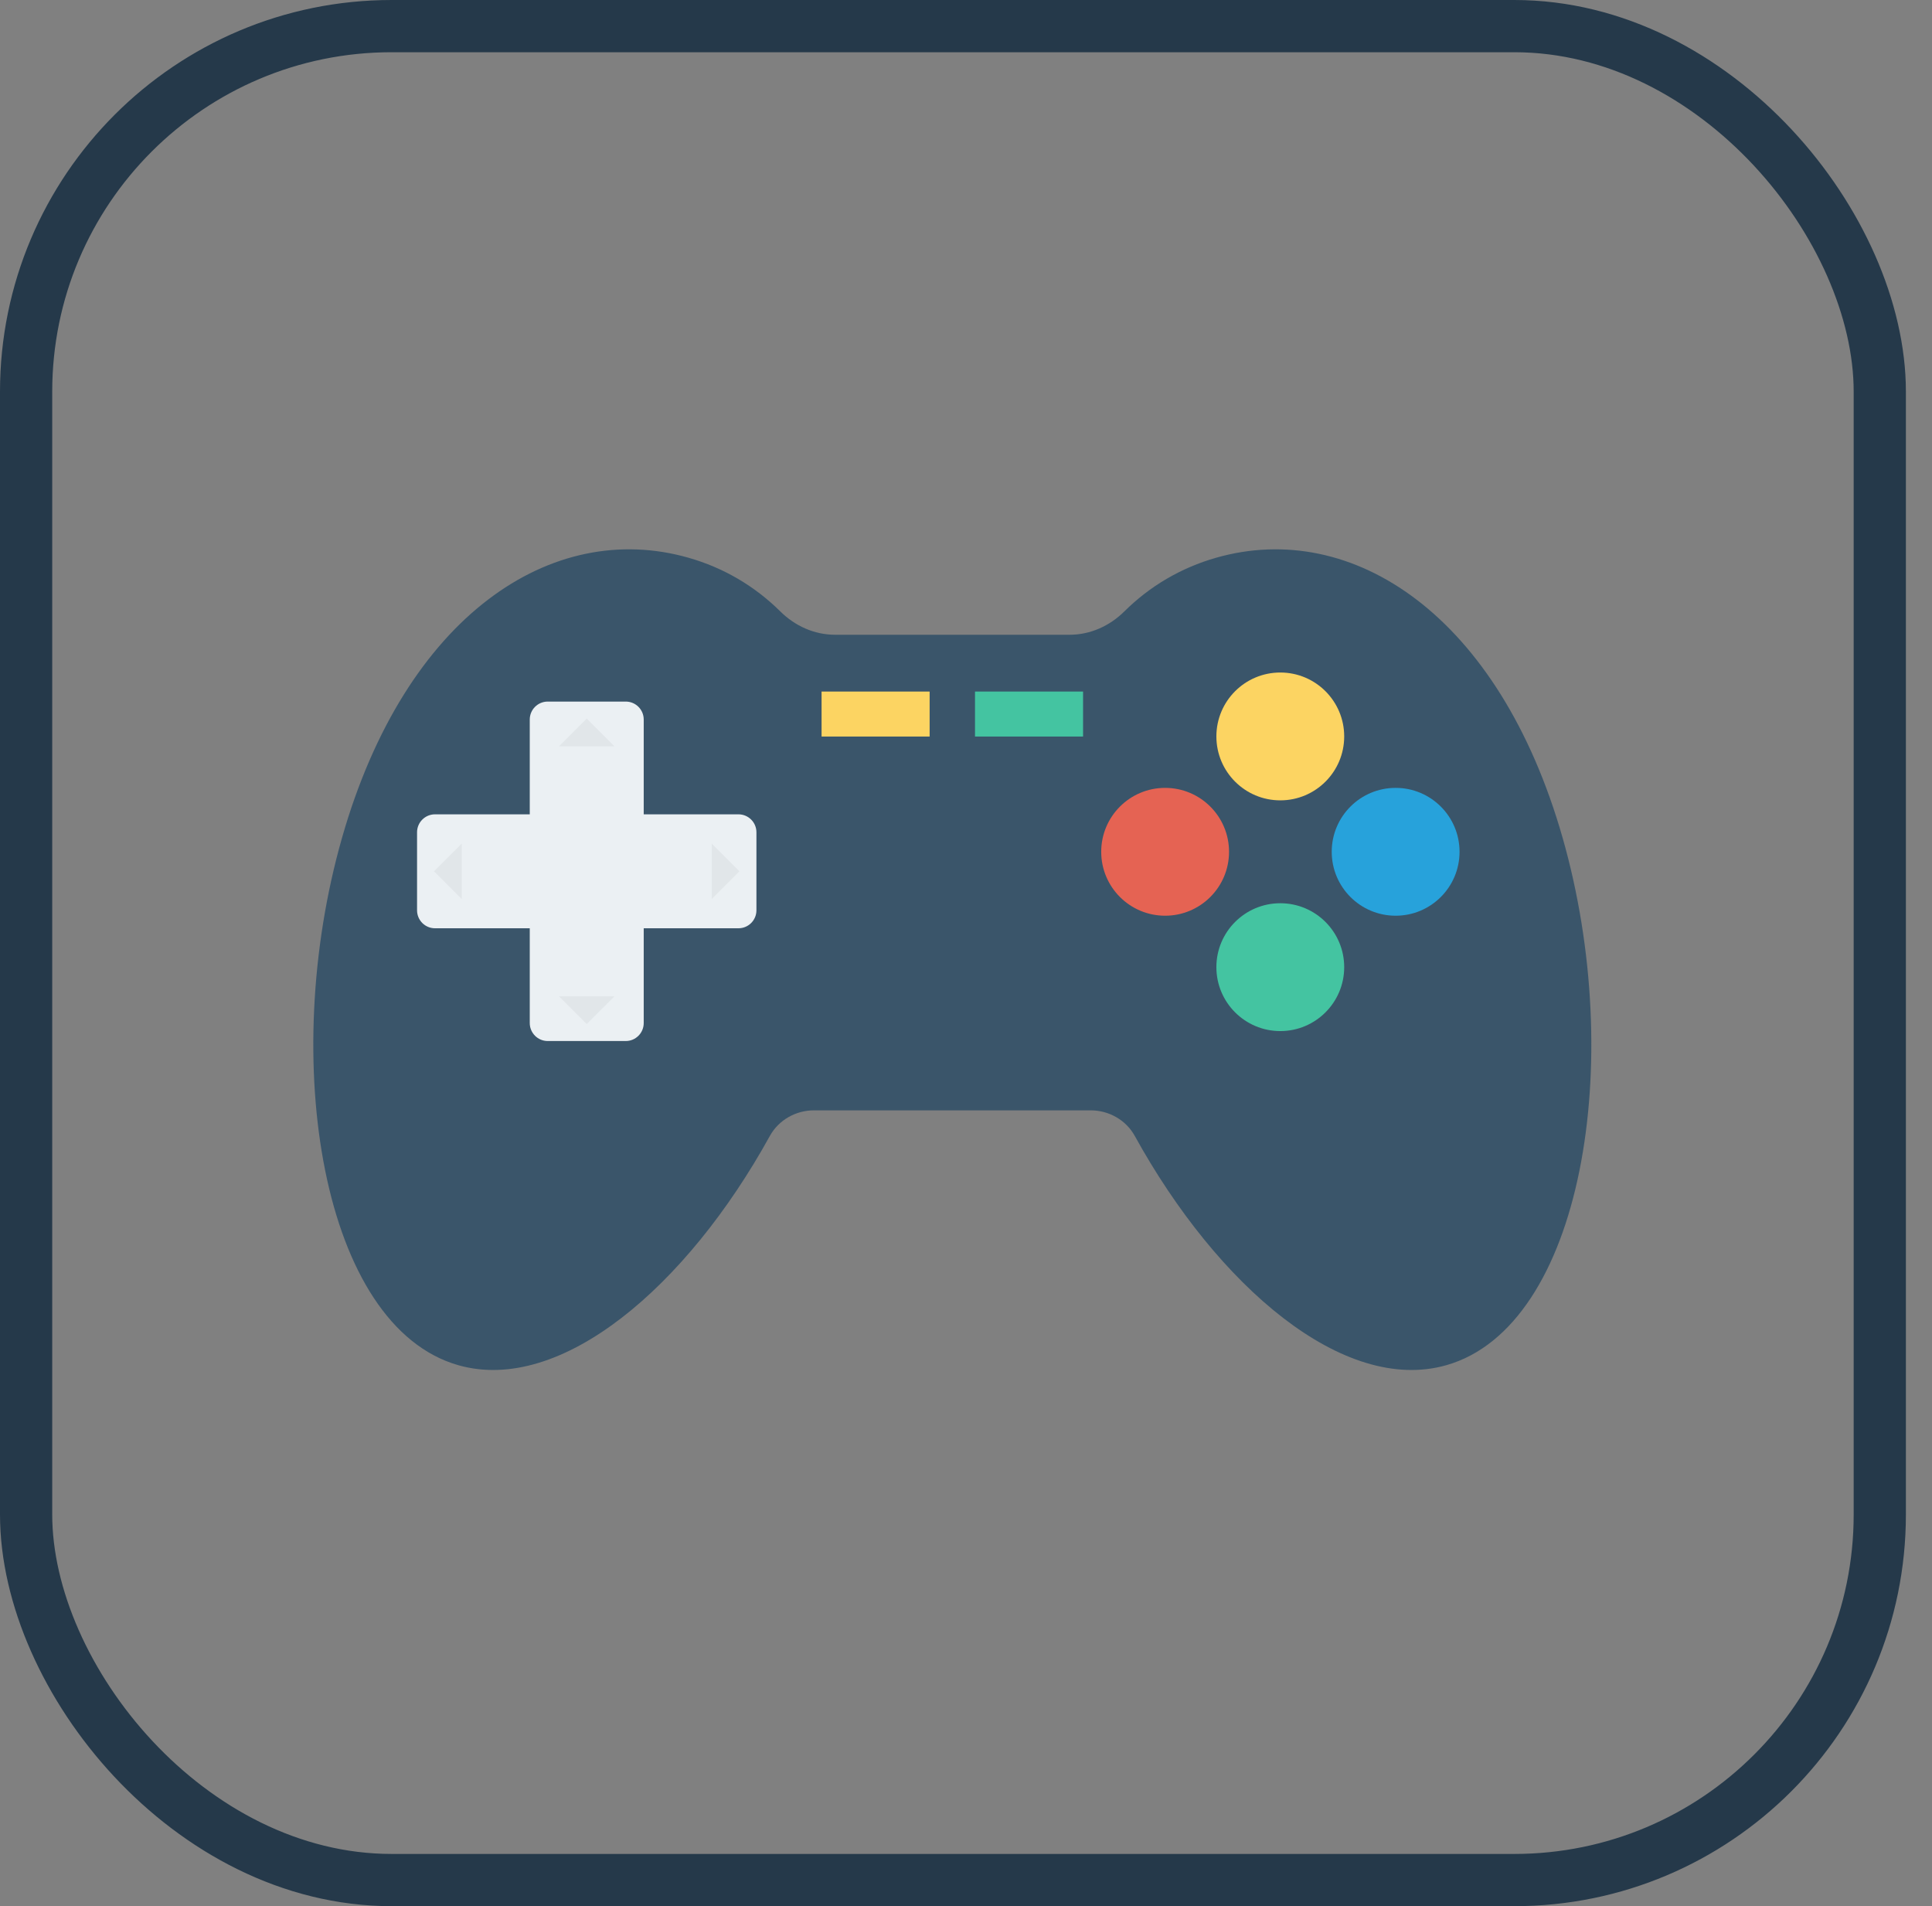 <?xml version="1.0" encoding="UTF-8"?>
<svg width="74px" height="73px" viewBox="0 0 74 73" version="1.1" xmlns="http://www.w3.org/2000/svg" xmlns:xlink="http://www.w3.org/1999/xlink">
    <rect x="0" y="0" width="74" height="73" fill="#808080" stroke="none"/>
    <!-- Generator: Sketch 51.3 (57544) - http://www.bohemiancoding.com/sketch -->
    <title>advanced/gamepad-api</title>
    <desc>Created with Sketch.</desc>
    <defs>
        <rect id="path-1" x="0" y="0" width="69" height="69" rx="14"></rect>
    </defs>
    <g id="advanced/gamepad-api" stroke="none" stroke-width="1" fill="none" fill-rule="evenodd">
        <g id="container" transform="translate(2, 2)">
            <mask id="mask-2" fill="white">
                <use xlink:href="#path-1"></use>
            </mask>
            <rect stroke="#25394A" stroke-width="2" x="-1" y="-1" width="71" height="71" rx="14"></rect>
        </g>
        <g id="game-pad" transform="translate(12, 21)" fill-rule="nonzero">
            <path d="M47.854,11.093 C45.42,2.554 39.798,-1.128 34.583,0.359 C33.23,0.745 32.043,1.446 31.064,2.416 C30.502,2.973 29.76,3.309 28.97,3.309 L19.982,3.309 C19.191,3.309 18.449,2.972 17.888,2.416 C16.908,1.446 15.722,0.745 14.369,0.359 C9.154,-1.128 3.532,2.554 1.098,11.093 C-1.337,19.632 0.336,29.794 5.552,31.282 C9.485,32.403 14.308,28.268 17.486,22.505 C17.824,21.893 18.478,21.523 19.176,21.523 L29.776,21.523 C30.475,21.523 31.129,21.893 31.466,22.505 C34.644,28.268 39.467,32.403 43.4,31.282 C48.616,29.795 50.289,19.632 47.854,11.093 Z" id="Shape" fill="#3A556A"></path>
            <circle id="Oval" fill="#FCD462" cx="37.038" cy="7.203" r="2.448"></circle>
            <circle id="Oval" fill="#44C4A1" cx="37.038" cy="16.039" r="2.448"></circle>
            <circle id="Oval" fill="#27A2DB" cx="41.456" cy="11.621" r="2.448"></circle>
            <circle id="Oval" fill="#E56353" cx="32.627" cy="11.621" r="2.448"></circle>
            <path d="M16.285,10.186 L12.656,10.186 L12.656,6.556 C12.656,6.176 12.348,5.868 11.968,5.868 L8.979,5.868 C8.599,5.868 8.291,6.176 8.291,6.556 L8.291,10.186 L4.662,10.186 C4.282,10.186 3.974,10.494 3.974,10.874 L3.974,13.862 C3.974,14.242 4.282,14.55 4.662,14.55 L8.291,14.55 L8.291,18.18 C8.291,18.559 8.599,18.868 8.979,18.868 L11.968,18.868 C12.348,18.868 12.656,18.559 12.656,18.18 L12.656,14.55 L16.285,14.55 C16.665,14.55 16.973,14.242 16.973,13.862 L16.973,10.874 C16.973,10.494 16.665,10.186 16.285,10.186 Z" id="Shape" fill="#EBF0F3"></path>
            <g id="Group" transform="translate(4.541, 6.454)" fill="#E1E6E9">
                <polygon id="Shape" points="5.932 0.065 4.87 1.127 6.994 1.127"></polygon>
                <polygon id="Shape" points="5.932 11.764 6.994 10.701 4.87 10.701"></polygon>
                <polygon id="Shape" points="11.781 5.914 10.719 4.852 10.719 6.976"></polygon>
                <polygon id="Shape" points="0.082 5.914 1.145 6.976 1.145 4.852"></polygon>
            </g>
            <rect id="Rectangle-path" fill="#FCD462" x="19.468" y="5.484" width="4.139" height="1.723"></rect>
            <rect id="Rectangle-path" fill="#44C4A1" x="25.345" y="5.484" width="4.139" height="1.723"></rect>
        </g>
    </g>
</svg>